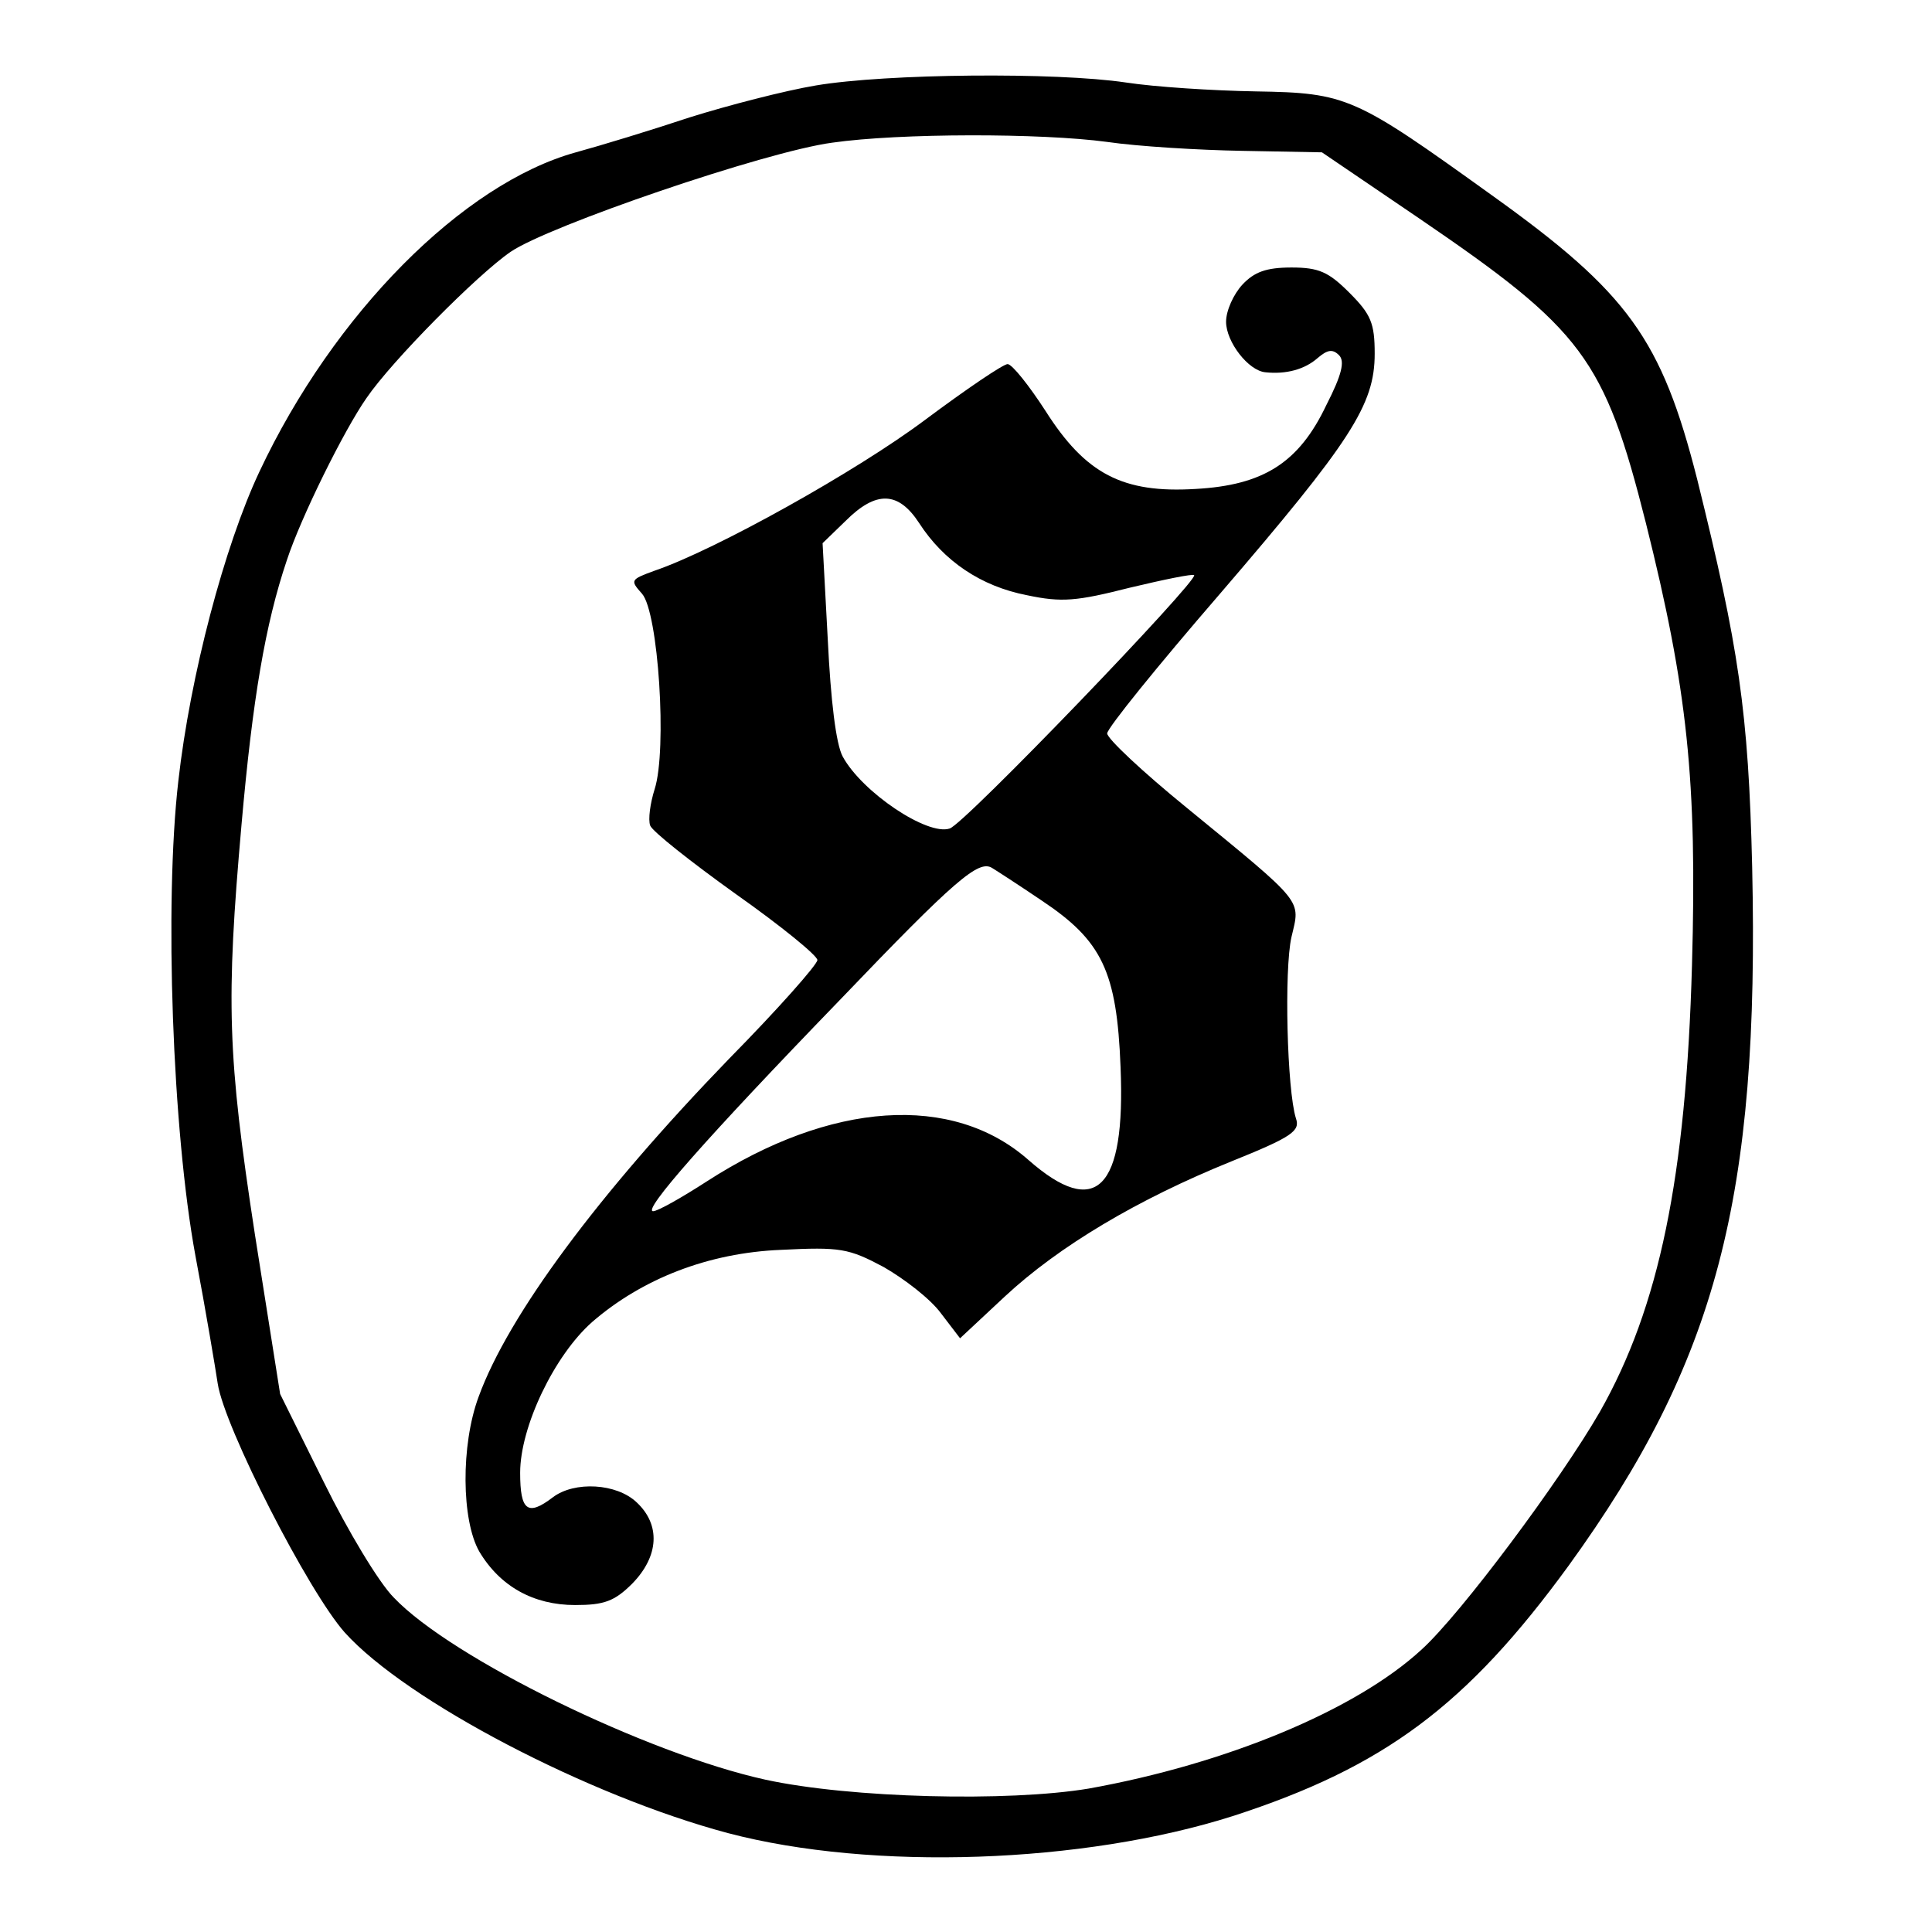 <?xml version="1.0" standalone="no"?>
<!DOCTYPE svg PUBLIC "-//W3C//DTD SVG 20010904//EN"
 "http://www.w3.org/TR/2001/REC-SVG-20010904/DTD/svg10.dtd">
<svg version="1.0" xmlns="http://www.w3.org/2000/svg"
 width="260pt" height="260pt" viewBox="0 0 260 260"
 preserveAspectRatio="xMidYMid meet">
<g transform="translate(0,260) scale(0.1,-0.1)"
fill="#000000" stroke="none">
<path d="M1098 2485 c-42 -7 -119 -27 -170 -43 -51 -17 -120 -38 -153 -47
-152 -42 -326 -217 -426 -430 -47 -100 -93 -274 -109 -416 -19 -165 -8 -471
23 -639 14 -74 27 -152 30 -172 9 -59 122 -280 171 -335 83 -92 328 -220 516
-270 194 -51 478 -41 679 23 204 66 315 149 452 337 199 275 257 495 247 940
-5 210 -18 296 -74 522 -48 189 -93 251 -276 382 -185 133 -195 138 -318 140
-58 1 -136 6 -175 12 -94 14 -322 12 -417 -4z m392 -76 c41 -6 123 -11 182
-12 l107 -2 131 -89 c220 -150 249 -188 305 -410 56 -224 69 -346 62 -595 -8
-285 -44 -460 -124 -601 -53 -92 -187 -272 -240 -320 -89 -82 -264 -154 -448
-187 -108 -18 -320 -13 -435 12 -159 35 -422 163 -500 245 -20 20 -62 90 -94
155 l-59 119 -34 215 c-37 241 -39 313 -18 551 15 170 32 270 61 356 19 58 77
175 107 218 34 50 149 166 194 197 51 35 343 135 433 147 91 13 281 13 370 1z"/>
<path d="M1672 2217 c-12 -13 -22 -35 -22 -50 0 -27 30 -66 53 -68 28 -3 53 4
70 19 13 11 20 13 29 4 8 -8 4 -26 -17 -67 -37 -78 -85 -108 -176 -113 -98 -6
-148 20 -202 105 -22 34 -45 63 -51 63 -6 0 -56 -34 -111 -75 -92 -69 -282
-175 -364 -203 -33 -12 -33 -13 -17 -31 22 -25 34 -210 17 -263 -6 -19 -9 -41
-6 -49 3 -8 55 -49 115 -92 61 -43 110 -83 110 -89 0 -6 -53 -66 -119 -133
-176 -182 -297 -345 -337 -455 -24 -65 -23 -166 1 -208 28 -47 73 -72 129 -72
39 0 53 5 77 29 36 37 38 79 6 109 -27 26 -84 29 -113 7 -34 -26 -44 -18 -44
33 0 62 46 158 97 203 67 58 156 93 254 97 80 4 91 2 138 -23 28 -16 63 -43
77 -62 l26 -34 60 56 c73 68 179 131 305 182 82 33 93 41 87 58 -12 38 -16
200 -6 244 12 51 19 43 -141 174 -59 48 -107 93 -107 100 0 7 68 91 151 187
177 206 209 255 209 324 0 41 -5 53 -34 82 -28 28 -41 34 -78 34 -34 0 -50 -6
-66 -23z m-435 -321 c33 -51 83 -85 145 -97 47 -10 67 -8 138 10 46 11 85 19
87 17 7 -6 -310 -336 -329 -341 -30 -10 -118 49 -144 97 -9 17 -16 75 -20 157
l-7 130 31 30 c41 41 71 40 99 -3z m165 -508 c81 -54 101 -95 106 -224 7 -165
-33 -205 -124 -125 -102 90 -266 79 -433 -29 -34 -22 -66 -40 -72 -40 -15 0
71 98 251 284 156 163 187 189 205 178 5 -3 36 -23 67 -44z"/>
</g>
</svg>
